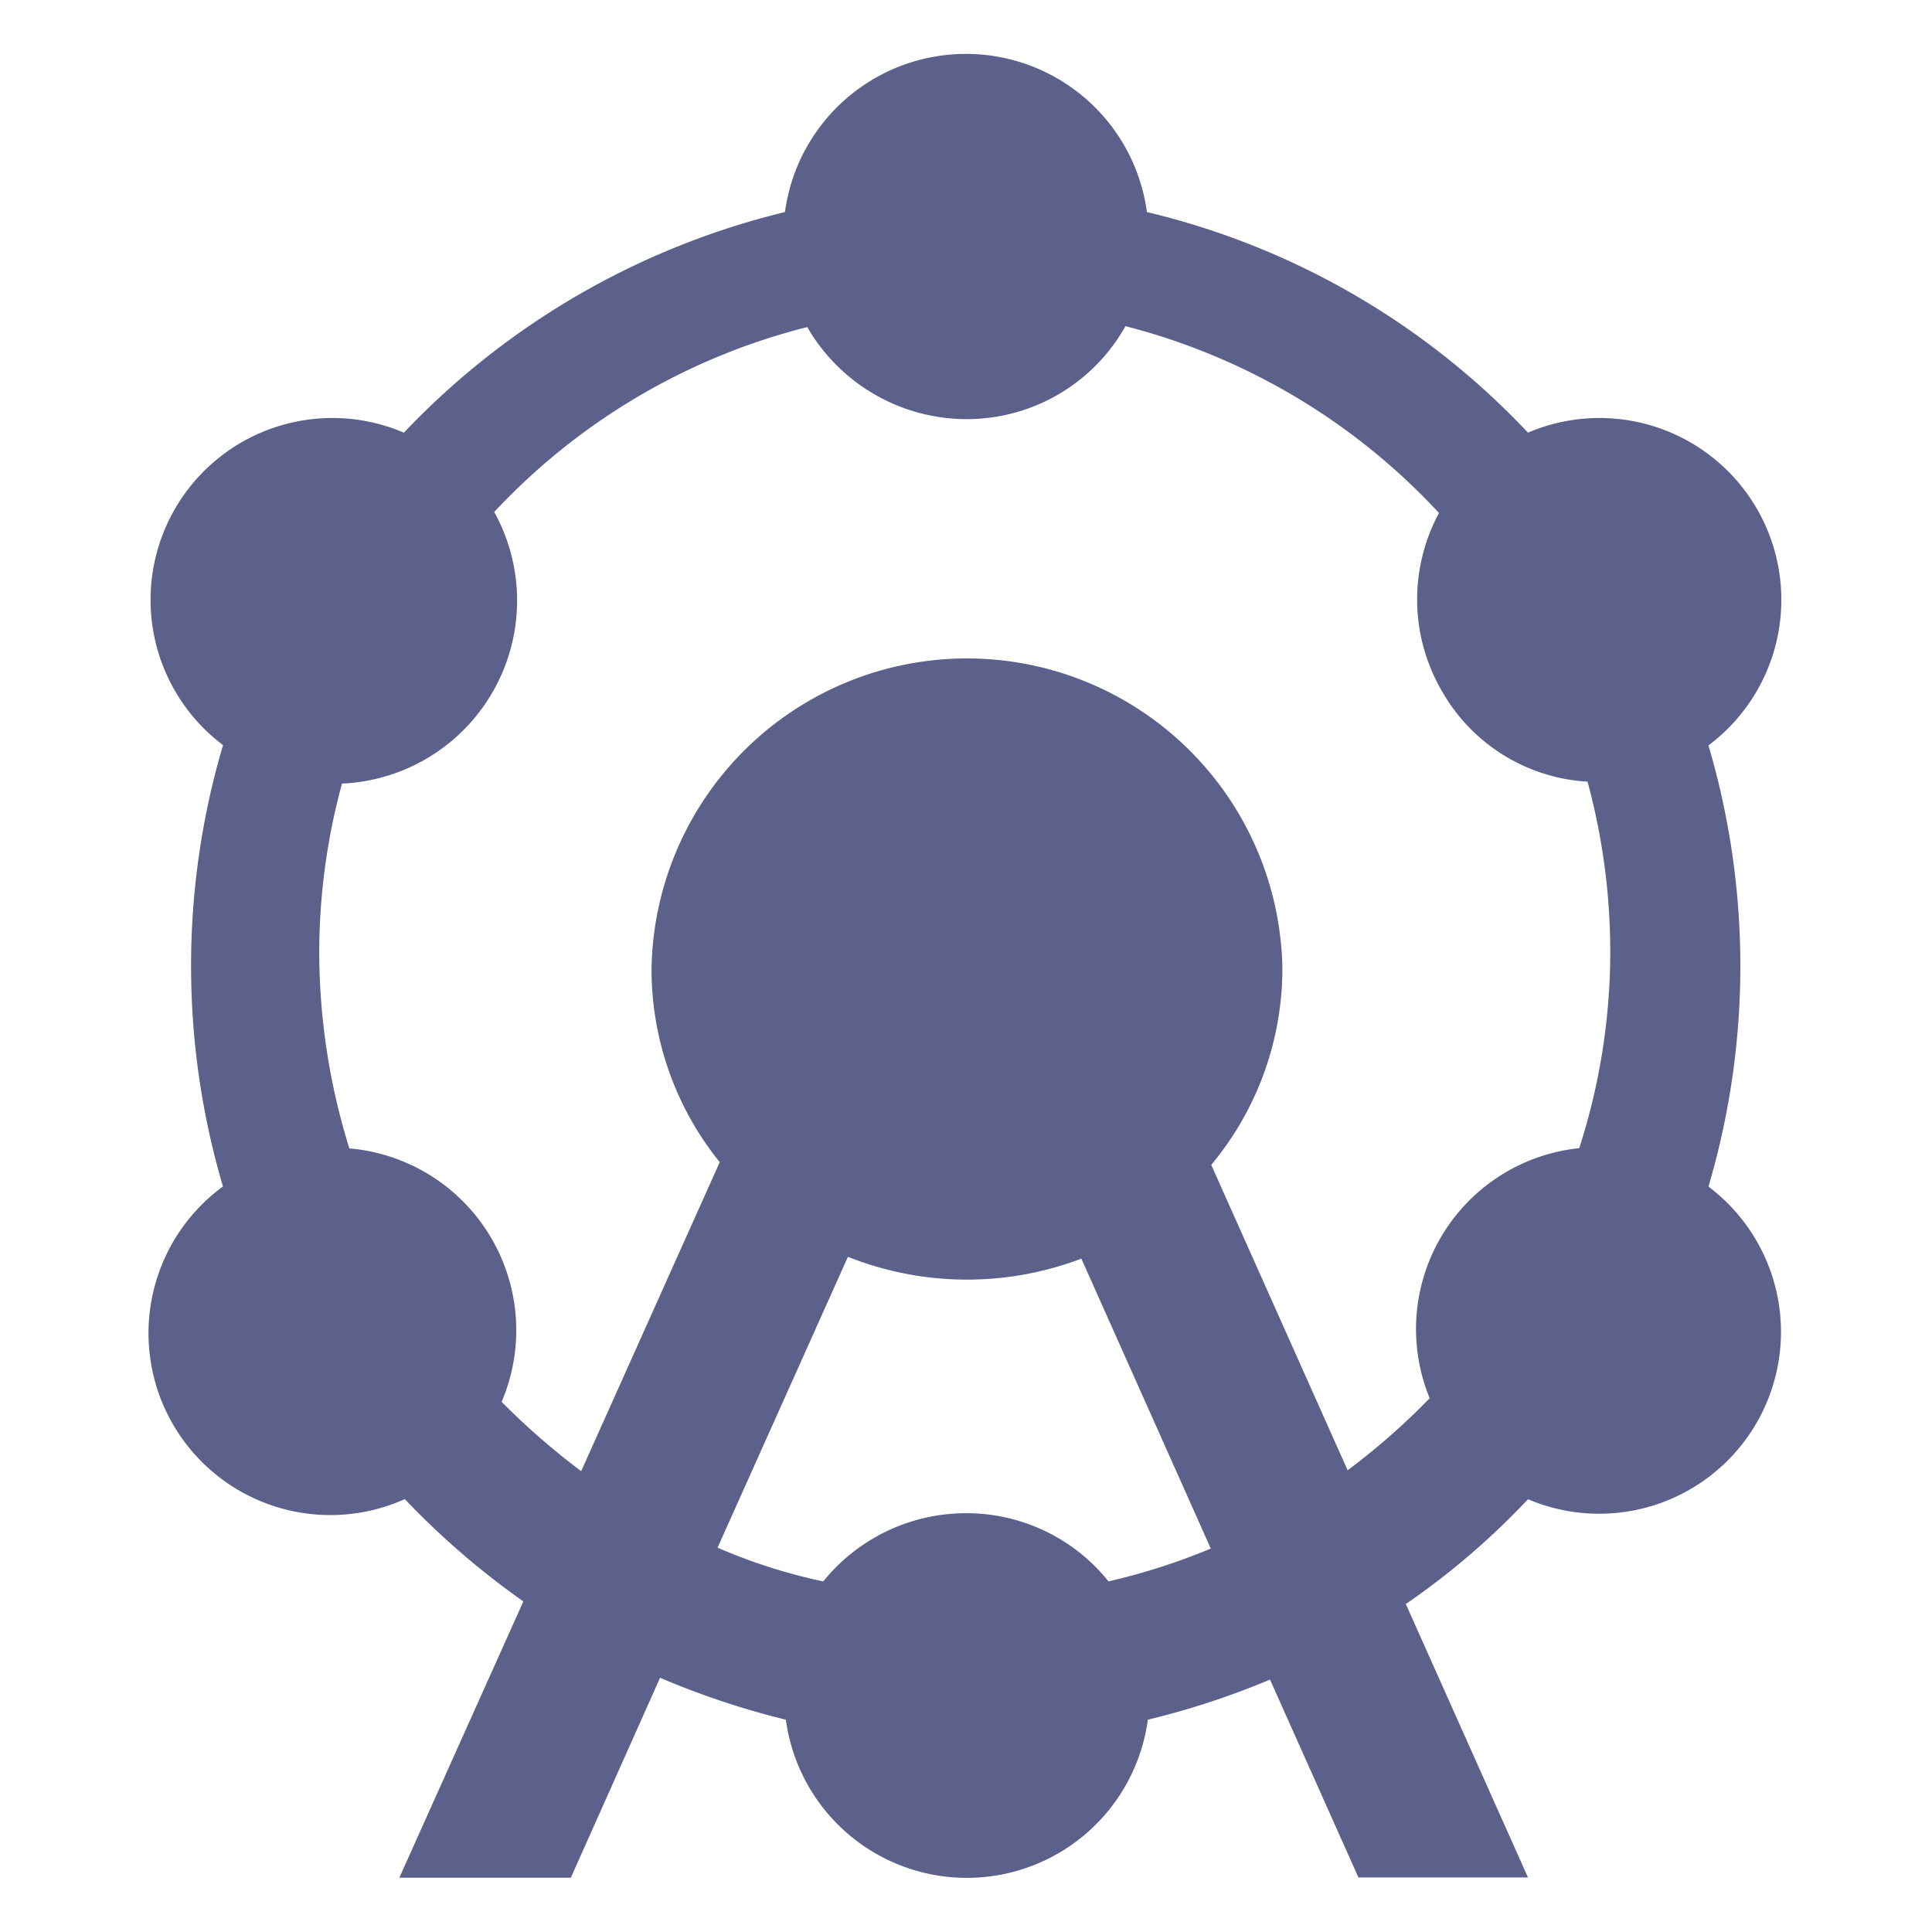 <svg xmlns="http://www.w3.org/2000/svg" xmlns:xlink="http://www.w3.org/1999/xlink" width="17" height="17" viewBox="0 0 17 17">
  <defs>
    <clipPath id="clip-path">
      <rect id="Rectangle_593" data-name="Rectangle 593" width="17" height="17" fill="#fff" stroke="#707070" stroke-width="1"/>
    </clipPath>
  </defs>
  <g id="Attraction" clip-path="url(#clip-path)">
    <g id="attractions_black_24dp">
      <g id="Group_671" data-name="Group 671">
        <rect id="Rectangle_594" data-name="Rectangle 594" width="17" height="17" fill="none"/>
      </g>
      <g id="Group_672" data-name="Group 672" transform="translate(1.341 0.478)">
        <path id="Path_7562" data-name="Path 7562" d="M11.021,16.77a1.615,1.615,0,0,1,1.259-.6,1.6,1.6,0,0,1,1.251.6,5.591,5.591,0,0,0,.9-.289L13.292,13.93a2.836,2.836,0,0,1-2.054-.016l-1.147,2.559A4.829,4.829,0,0,0,11.021,16.77ZM6.786,9.751a5.663,5.663,0,0,0-.2,1.484,5.83,5.83,0,0,0,.265,1.725,1.606,1.606,0,0,1,1.34,2.23,6.33,6.33,0,0,0,.7.61l1.219-2.719h0a2.7,2.7,0,0,1-.6-1.709,2.776,2.776,0,0,1,5.551,0,2.7,2.7,0,0,1-.626,1.733l1.2,2.687a6,6,0,0,0,.722-.634,1.6,1.6,0,0,1,1.316-2.2,5.636,5.636,0,0,0,.273-1.733,5.724,5.724,0,0,0-.2-1.492,1.578,1.578,0,0,1-1.283-.8,1.6,1.6,0,0,1-.024-1.564,5.685,5.685,0,0,0-2.759-1.644,1.6,1.6,0,0,1-1.4.818,1.622,1.622,0,0,1-1.4-.81A5.658,5.658,0,0,0,8.126,7.36a1.612,1.612,0,0,1-1.34,2.39ZM5.743,9.414A1.6,1.6,0,0,1,7.331,6.662a6.843,6.843,0,0,1,3.353-1.941,1.607,1.607,0,0,1,3.185,0,6.748,6.748,0,0,1,3.353,1.941A1.6,1.6,0,0,1,18.81,9.414a6.852,6.852,0,0,1,0,3.882,1.6,1.6,0,0,1-1.588,2.751,6.589,6.589,0,0,1-1.075.922l1.075,2.406H15.73l-.778-1.741a7.022,7.022,0,0,1-1.075.353,1.607,1.607,0,0,1-3.185,0,7.168,7.168,0,0,1-1.107-.369L8.8,19.377H7.291l1.091-2.431a7,7,0,0,1-1.043-.9,1.6,1.6,0,0,1-1.6-2.751,6.851,6.851,0,0,1,0-3.882Z" transform="translate(-5.118 -3.333)" fill="#5b618a"/>
      </g>
    </g>
  </g>
</svg>
